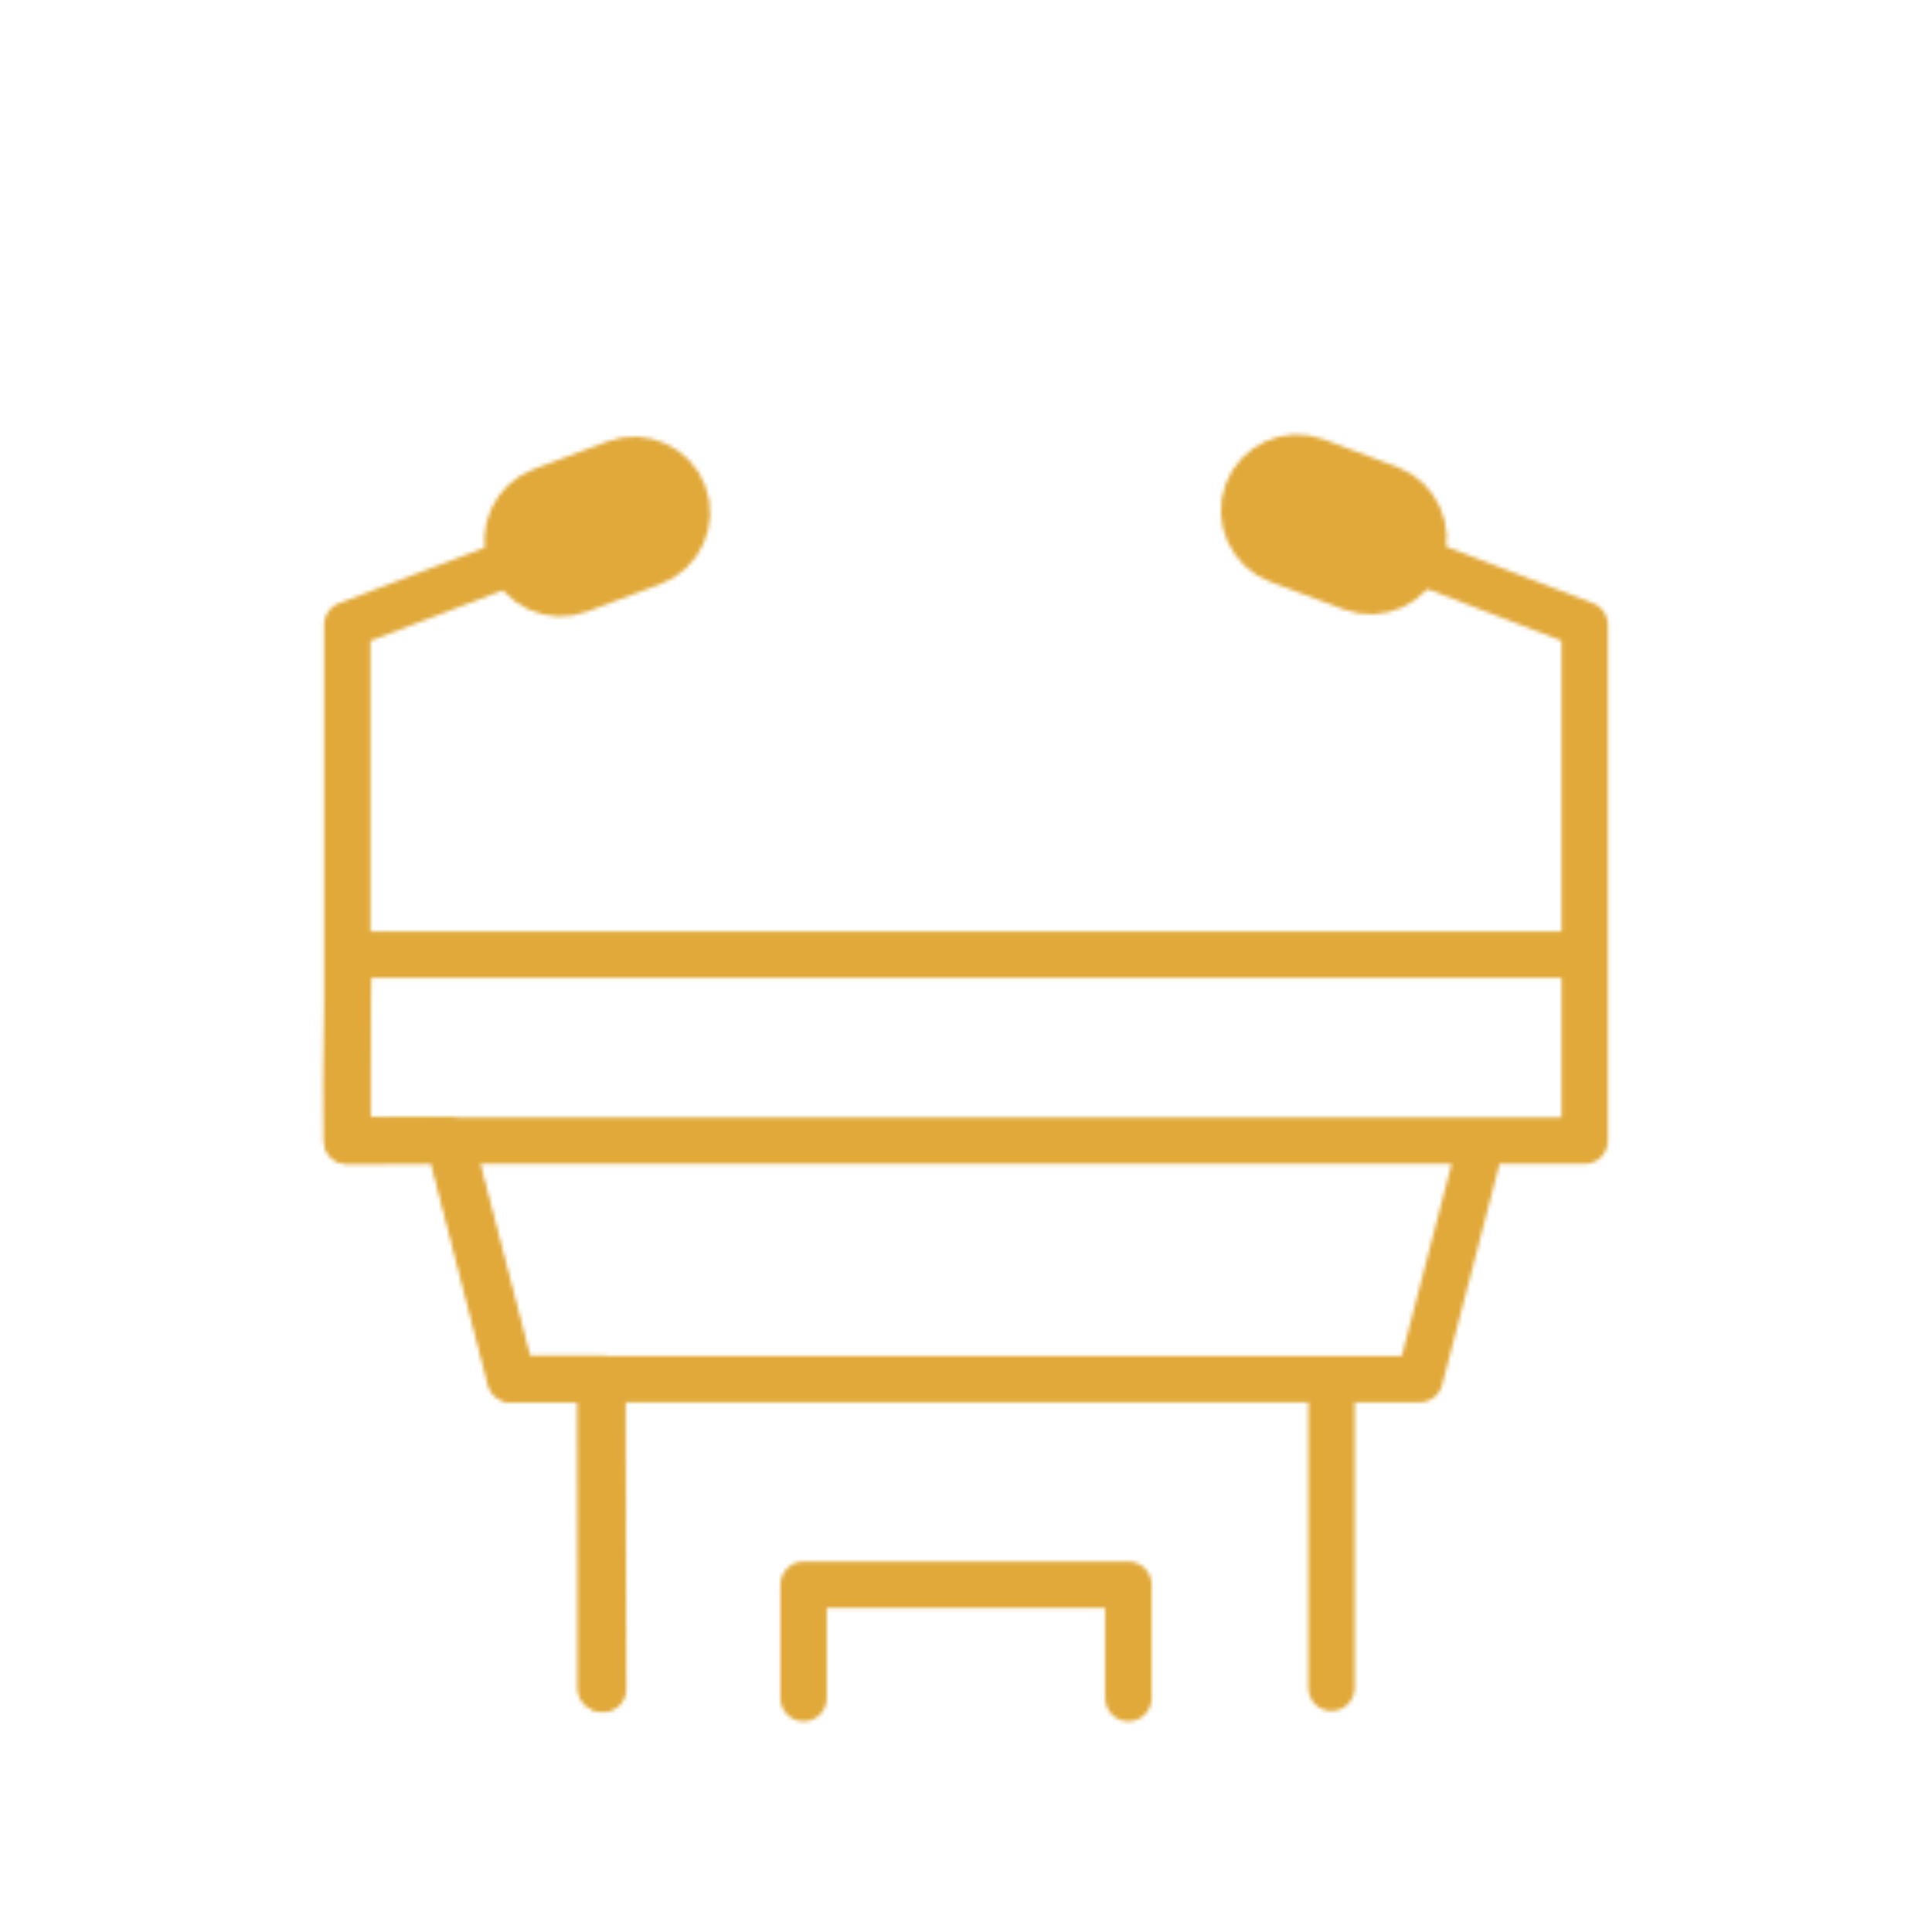 <svg xmlns="http://www.w3.org/2000/svg" viewBox="0 0 500 500" width="500" height="500" preserveAspectRatio="xMidYMid meet" style="width: 100%; height: 100%; transform: translate3d(0px, 0px, 0px); content-visibility: visible;"><defs><clipPath id="__lottie_element_2653"><rect width="500" height="500" x="0" y="0"></rect></clipPath><mask id="__lottie_element_2659" mask-type="alpha"><g clip-path="url(#__lottie_element_2660)" transform="matrix(1,0,0,1,0,0)" opacity="1" style="display: block;"><g transform="matrix(1,0,0,1,0,0)" opacity="1" style="display: block;"><g opacity="1" transform="matrix(1,0,0,1,0,0)"><g opacity="1" transform="matrix(1,0,0,1,155.408,396.864)"><path stroke-linecap="round" stroke-linejoin="round" fill-opacity="0" stroke="rgb(18,19,49)" stroke-opacity="1" stroke-width="12" d=" M228.025,-101.648 C228.025,-101.648 212.013,-39.942 212.013,-39.942 C212.013,-39.942 -22.829,-39.942 -22.829,-39.942 C-22.829,-39.942 -38.841,-101.648 -38.841,-101.648 M254.711,-101.648 C254.711,-101.648 -65.527,-101.648 -65.527,-101.648 C-65.527,-101.648 -65.527,-149.827 -65.527,-149.827 C-65.527,-149.827 254.711,-149.827 254.711,-149.827 C254.711,-149.827 254.711,-101.648 254.711,-101.648z M212.932,-251.275 C212.932,-251.275 254.712,-235.145 254.712,-235.145 C254.712,-235.145 254.712,-150.025 254.712,-150.025 M0,-39.942 C0,-39.942 0,39.942 0,39.942 M-65.528,-150.025 C-65.528,-150.025 -65.528,-235.145 -65.528,-235.145 C-65.528,-235.145 -25.873,-250.275 -25.873,-250.275 M189.184,-39.942 C189.184,-39.942 189.184,39.942 189.184,39.942"></path></g></g><g opacity="1" transform="matrix(1,0,0,1,250,424.806)"><path stroke-linecap="round" stroke-linejoin="round" fill-opacity="0" stroke="rgb(8,167,137)" stroke-opacity="1" stroke-width="12" d=" M-42.03,14.687 C-42.03,14.687 -42.03,-14.687 -42.03,-14.687 C-42.03,-14.687 42.03,-14.687 42.03,-14.687 C42.03,-14.687 42.03,14.687 42.03,14.687 M80.833,-279.852 C80.833,-279.852 99.909,-272.684 99.909,-272.684 C106.958,-270.035 114.893,-273.636 117.542,-280.685 C117.542,-280.685 117.542,-280.685 117.542,-280.685 C120.191,-287.734 116.59,-295.669 109.541,-298.318 C109.541,-298.318 90.465,-305.486 90.465,-305.486 C83.416,-308.135 75.481,-304.534 72.832,-297.485 C72.832,-297.485 72.832,-297.485 72.832,-297.485 C70.183,-290.436 73.784,-282.501 80.833,-279.852z M-81.083,-279.296 C-81.083,-279.296 -100.159,-272.128 -100.159,-272.128 C-107.208,-269.479 -115.143,-273.08 -117.792,-280.129 C-117.792,-280.129 -117.792,-280.129 -117.792,-280.129 C-120.441,-287.178 -116.84,-295.113 -109.791,-297.762 C-109.791,-297.762 -90.715,-304.931 -90.715,-304.931 C-83.666,-307.58 -75.731,-303.979 -73.082,-296.93 C-73.082,-296.93 -73.082,-296.93 -73.082,-296.93 C-70.433,-289.881 -74.034,-281.945 -81.083,-279.296z"></path><path fill="rgb(255,0,0)" fill-opacity="1" d=" M80.833,-279.852 C80.833,-279.852 99.909,-272.684 99.909,-272.684 C106.958,-270.035 114.893,-273.636 117.542,-280.685 C117.542,-280.685 117.542,-280.685 117.542,-280.685 C120.191,-287.734 116.59,-295.669 109.541,-298.318 C109.541,-298.318 90.465,-305.486 90.465,-305.486 C83.416,-308.135 75.481,-304.534 72.832,-297.485 C72.832,-297.485 72.832,-297.485 72.832,-297.485 C70.183,-290.436 73.784,-282.501 80.833,-279.852z M-81.083,-279.296 C-81.083,-279.296 -100.159,-272.128 -100.159,-272.128 C-107.208,-269.479 -115.143,-273.08 -117.792,-280.129 C-117.792,-280.129 -117.792,-280.129 -117.792,-280.129 C-120.441,-287.178 -116.84,-295.113 -109.791,-297.762 C-109.791,-297.762 -90.715,-304.931 -90.715,-304.931 C-83.666,-307.58 -75.731,-303.979 -73.082,-296.93 C-73.082,-296.93 -73.082,-296.93 -73.082,-296.93 C-70.433,-289.881 -74.034,-281.945 -81.083,-279.296z"></path><g opacity="1" transform="matrix(1,0,0,1,0,0)"></g></g></g><g transform="matrix(1,0,0,1,0,0)" opacity="1" style="display: block;"><g opacity="1" transform="matrix(1,0,0,1,0,0)"><g opacity="1" transform="matrix(1,0,0,1,189.349,412.759)"><path stroke-linecap="round" stroke-linejoin="round" fill-opacity="0" stroke="rgb(18,19,49)" stroke-opacity="1" stroke-width="12" d=" M-99.185,-164.472 C-99.185,-164.472 -99.638,-132.889 -99.638,-132.889 C-99.638,-132.889 -99.534,-117.523 -99.534,-117.523 C-99.534,-117.523 -73.645,-117.7 -73.645,-117.7 M-73.071,-117.273 C-73.071,-117.273 -57.321,-55.854 -57.321,-55.854 C-57.321,-55.854 -33.49,-55.913 -33.49,-55.913 M-33.25,24.361 C-33.25,24.361 -33.5,-55.854 -33.5,-55.854"></path></g></g></g></g></mask><clipPath id="__lottie_element_2660"><path d="M0,0 L500,0 L500,500 L0,500z"></path></clipPath><filter id="__lottie_element_2671" x="-100%" y="-100%" width="300%" height="300%"><feGaussianBlur result="filter_result_0" stdDeviation="52.5 52.5" edgeMode="wrap"></feGaussianBlur></filter></defs><g clip-path="url(#__lottie_element_2653)"><g mask="url(#__lottie_element_2659)" style="display: block;"><g filter="url(#__lottie_element_2671)" transform="matrix(-0.167,-2.394,2.394,-0.167,271.941,270.46)" opacity="1"><g class="design" opacity="1" transform="matrix(1,0,0,1,0,0)"><path fill="rgb(225,169,58)" fill-opacity="1" d=" M0,-250 C137.975,-250 250,-137.975 250,0 C250,137.975 137.975,250 0,250 C-137.975,250 -250,137.975 -250,0 C-250,-137.975 -137.975,-250 0,-250z"></path></g><g class="design" opacity="1" transform="matrix(1,0,0,1,113.242,-118.884)"><path fill="rgb(225,169,58)" fill-opacity="1" d=" M0,-176.5 C97.478,-176.5 176.5,-97.478 176.5,0 C176.5,97.478 97.478,176.5 0,176.5 C-43.948,176.5 -74.396,142.443 -105.29,115.869 C-142.921,83.5 -176.5,53.531 -176.5,0 C-176.5,-97.478 -97.478,-176.5 0,-176.5z"></path></g></g></g><g style="display: none;"><path></path></g></g></svg>